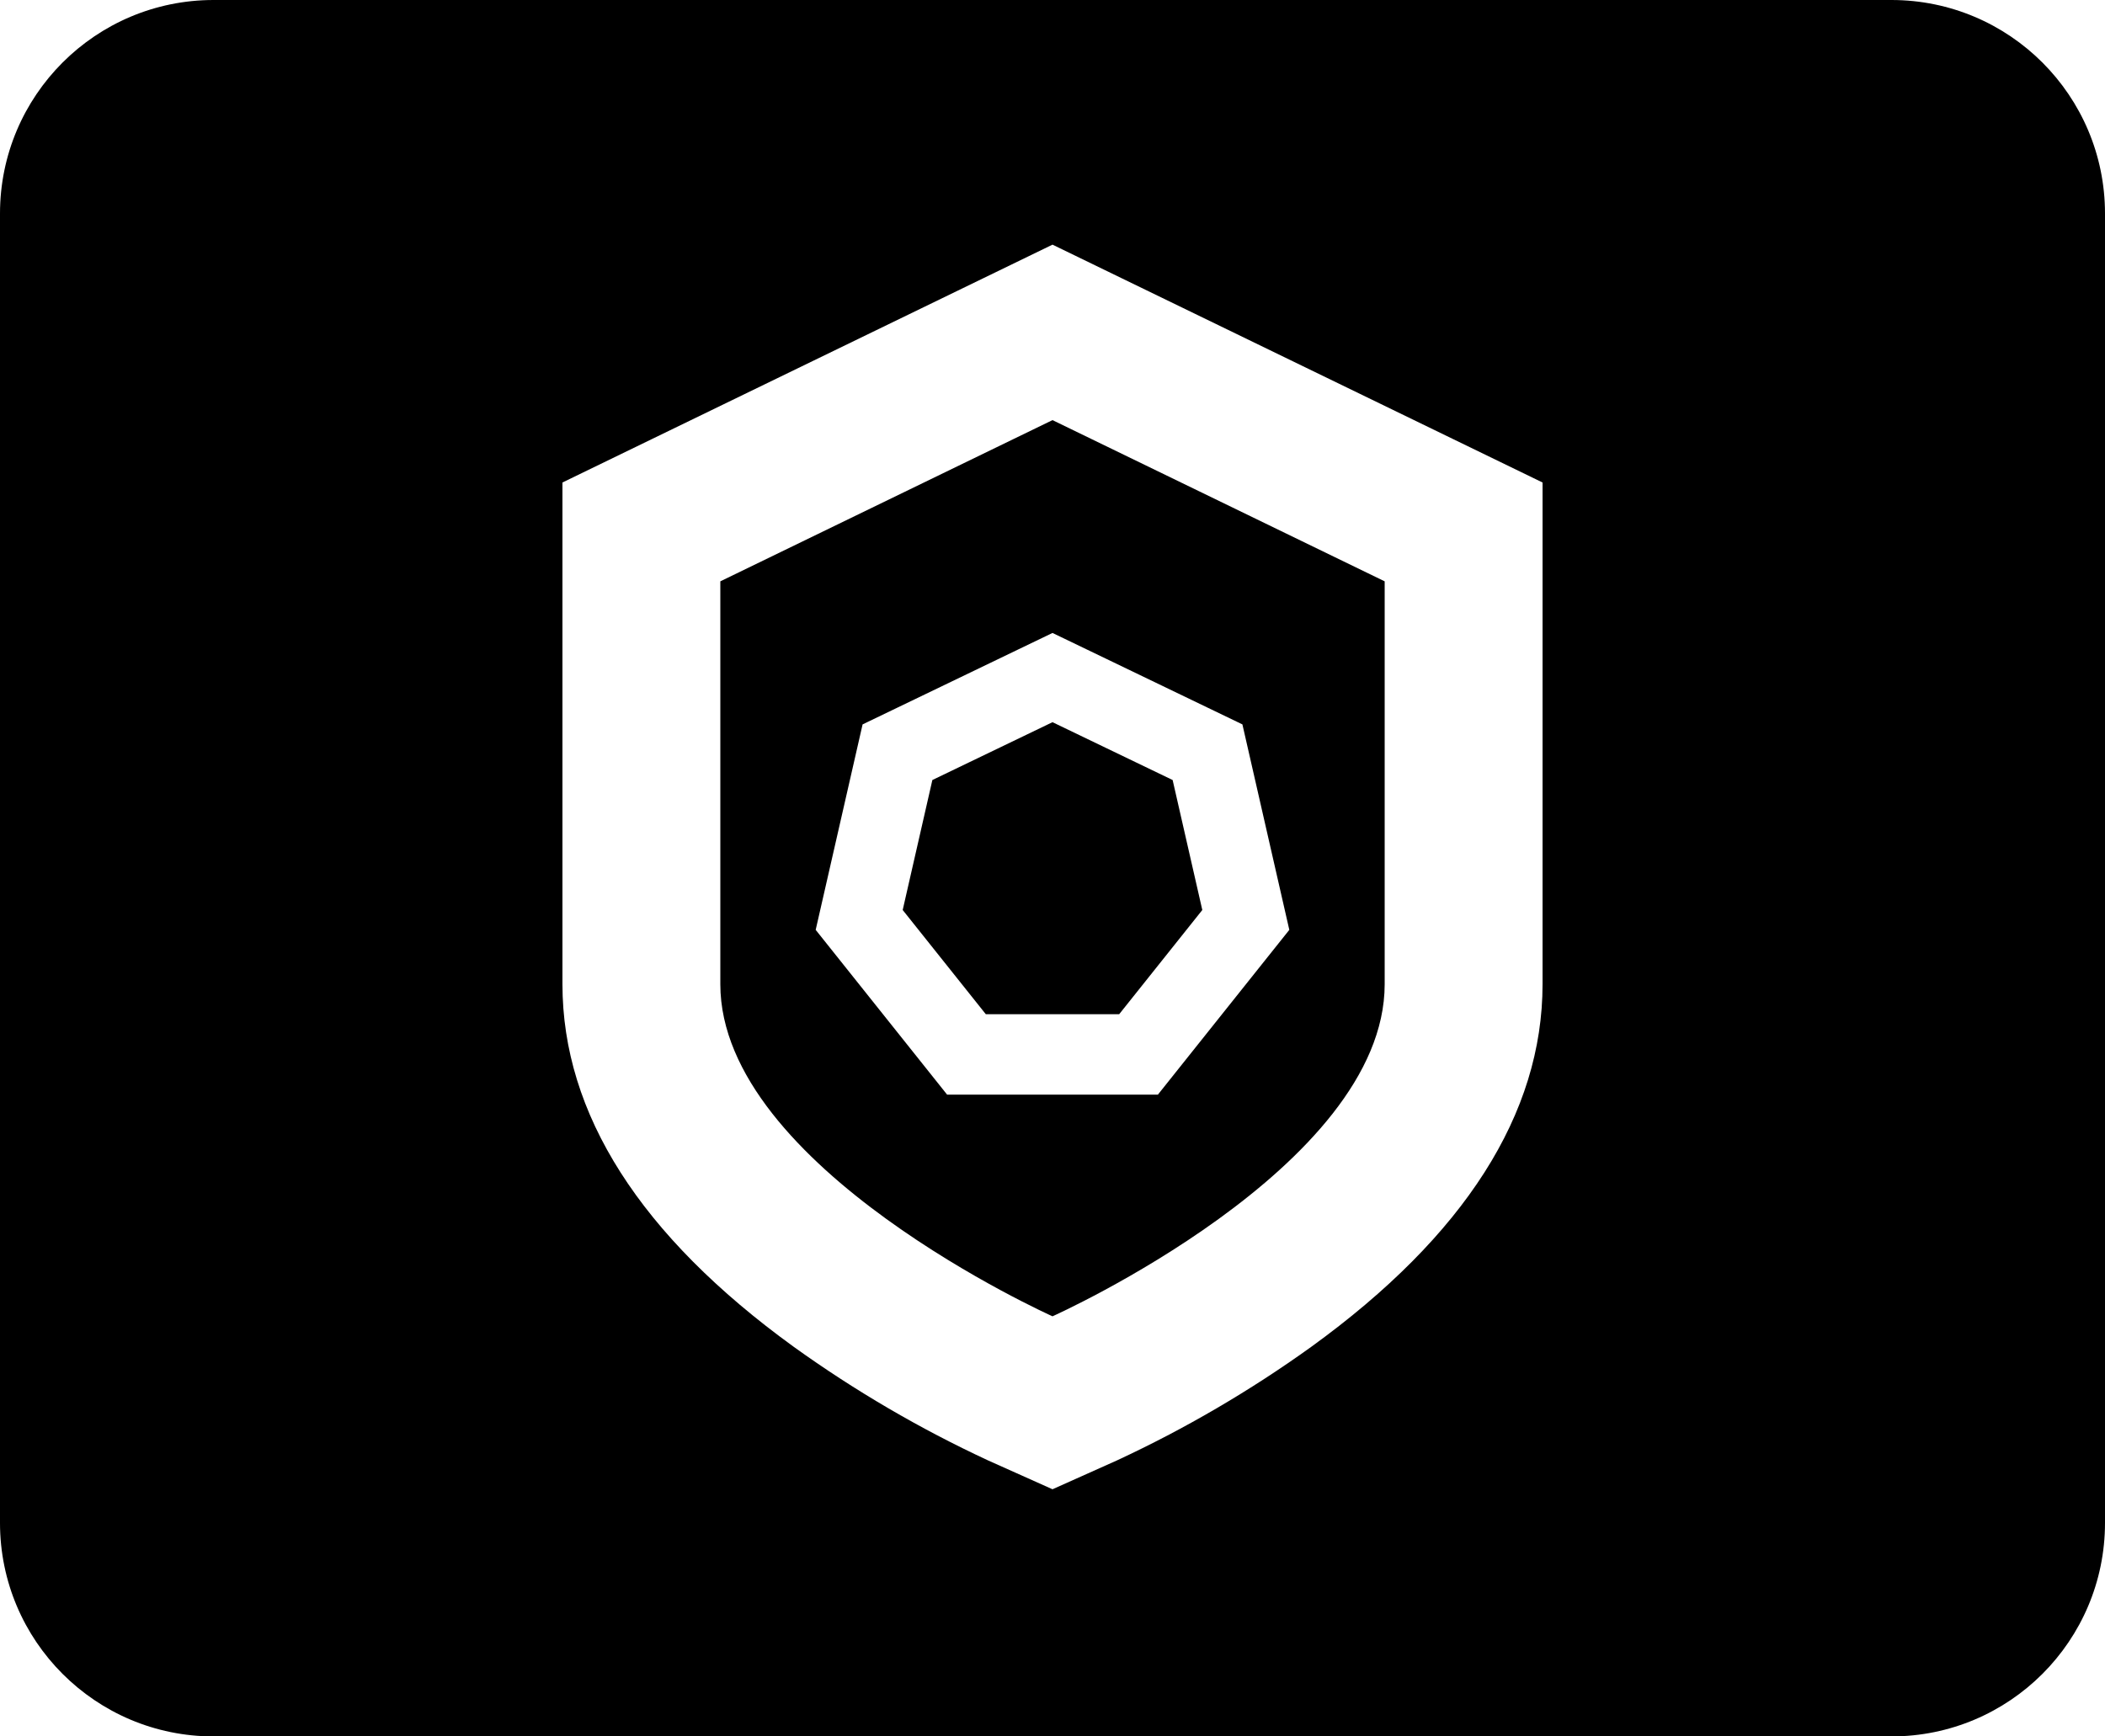 <?xml version="1.0" encoding="utf-8"?>
<svg xmlns="http://www.w3.org/2000/svg" viewBox="0 0 200 165" >
  <path fill="currentColor" d="M 68.439 55.241 L 68.439 93.518 C 68.439 110.948 100 125.079 100 125.079 C 100 125.079 131.561 110.948 131.561 93.518 L 131.561 55.241 L 100 39.921 Z M 100 23.247 L 106.55 26.427 L 138.111 41.746 L 146.561 45.848 L 146.561 93.518 C 146.561 105.829 139.164 117.426 124.576 127.986 C 118.78 132.152 112.604 135.762 106.13 138.77 L 100 141.514 L 93.871 138.77 C 87.397 135.762 81.22 132.152 75.424 127.986 C 60.836 117.426 53.439 105.829 53.439 93.518 L 53.439 45.848 L 61.889 41.746 L 93.45 26.427 Z M 88.586 74.12 L 85.767 86.471 L 93.666 96.376 L 106.334 96.376 L 114.233 86.471 L 111.414 74.12 L 100 68.624 Z M 100 60.145 L 103.315 61.741 L 114.729 67.238 L 118.043 68.834 L 118.862 72.42 L 121.681 84.771 L 122.5 88.358 L 120.206 91.234 L 112.307 101.139 L 110.013 104.016 L 89.987 104.016 L 87.693 101.139 L 79.794 91.234 L 77.5 88.358 L 78.319 84.771 L 81.138 72.42 L 81.957 68.834 L 85.271 67.238 L 96.685 61.741 Z M 0 20.294 L 0 144.706 C 0 155.914 9.086 165 20.294 165 L 179.706 165 C 190.914 165 200 155.914 200 144.706 L 200 20.294 C 200 9.086 190.914 0 179.706 0 L 20.294 0 C 9.086 0 0 9.086 0 20.294 Z"/>
</svg>